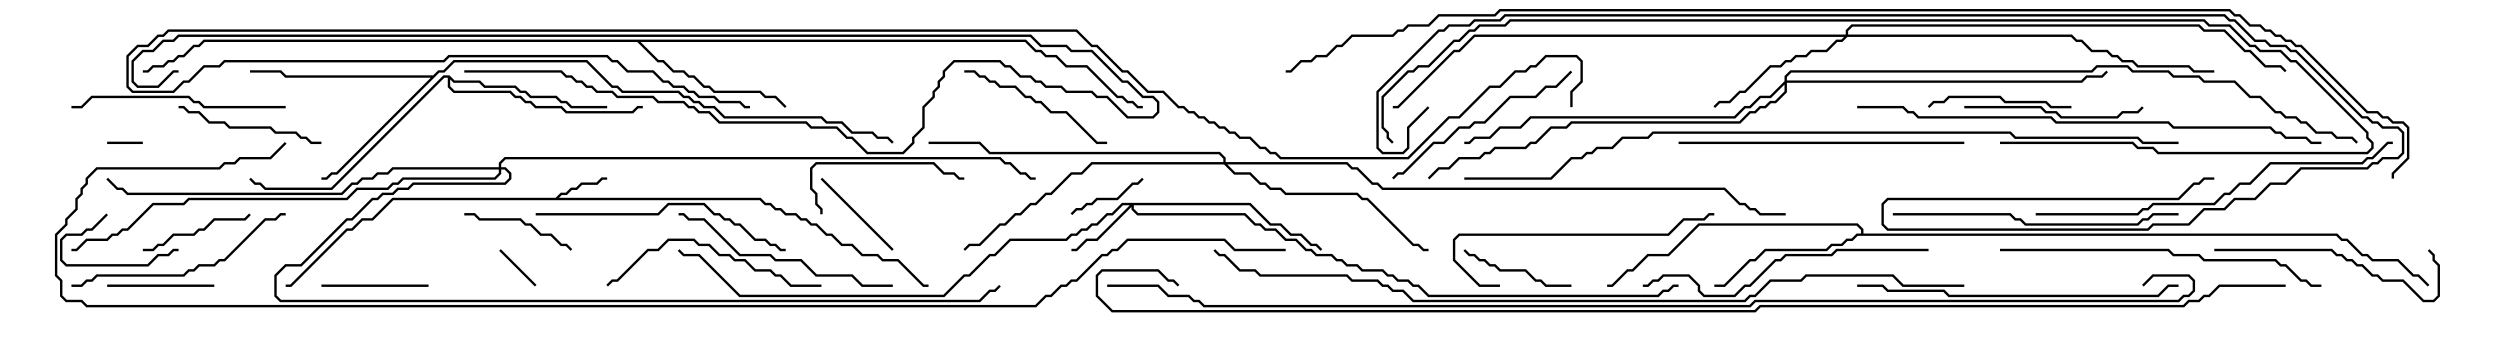 <svg version="1.1" width="105" height="15" xmlns="http://www.w3.org/2000/svg"><path d="M23.336,8.307L23.551,8.093L23.765,8.093L23.979,7.879L24.194,7.879L24.408,7.664L25.051,7.664L25.265,7.45L25.5,7.45L25.5,7.55L25.306,7.55L25.092,7.764L24.449,7.764L24.235,7.979L24.021,7.979L23.806,8.193L23.592,8.193L23.478,8.307L31.949,8.307L32.164,8.521L32.378,8.521L32.592,8.736L32.806,8.736L33.021,8.95L33.449,8.95L33.664,9.164L33.878,9.164L34.092,9.379L34.306,9.379L34.735,9.807L34.949,9.807L35.378,10.236L35.806,10.236L36.235,10.664L36.878,10.664L37.092,10.879L37.735,10.879L38.806,11.95L39,11.95L39,12.05L38.765,12.05L37.694,10.979L37.051,10.979L36.836,10.764L36.194,10.764L35.765,10.336L35.336,10.336L34.908,9.907L34.694,9.907L34.265,9.479L34.051,9.479L33.836,9.264L33.622,9.264L33.408,9.05L32.979,9.05L32.765,8.836L32.551,8.836L32.336,8.621L32.122,8.621L31.908,8.407L16.521,8.407L15.664,9.264L15.235,9.264L14.806,9.693L14.592,9.693L12.235,12.05L12,12.05L12,11.95L12.194,11.95L14.551,9.593L14.765,9.593L15.194,9.164L15.622,9.164L16.479,8.307z" stroke="none"/><path d="M18.194,3.164L18.408,2.95L18.622,2.95L19.051,2.521L24.664,2.521L25.735,3.593L25.949,3.593L26.164,3.807L28.521,3.807L28.735,4.021L28.949,4.021L29.164,4.236L29.378,4.236L29.592,4.45L30.021,4.45L30.449,4.879L34.521,4.879L34.735,5.093L35.378,5.093L35.806,5.521L36.664,5.521L36.878,5.736L37.306,5.736L37.535,5.965L37.465,6.035L37.265,5.836L36.836,5.836L36.622,5.621L35.765,5.621L35.336,5.193L34.694,5.193L34.479,4.979L30.408,4.979L29.979,4.55L29.551,4.55L29.336,4.336L29.122,4.336L28.908,4.121L28.694,4.121L28.479,3.907L26.122,3.907L25.908,3.693L25.694,3.693L24.622,2.621L19.092,2.621L18.664,3.05L18.449,3.05L14.164,7.336L13.949,7.336L13.735,7.55L13.5,7.55L13.5,7.45L13.694,7.45L13.908,7.236L14.122,7.236L18.094,3.264L11.979,3.264L11.765,3.05L10.5,3.05L10.5,2.95L11.806,2.95L12.021,3.164z" stroke="none"/><path d="M78.164,9.807L78.164,9.664L77.979,9.479L71.378,9.479L70.092,10.764L69.235,10.764L68.592,11.407L68.378,11.407L67.735,12.05L67.5,12.05L67.5,11.95L67.694,11.95L68.336,11.307L68.551,11.307L69.194,10.664L70.051,10.664L71.336,9.379L78.021,9.379L78.264,9.622L78.264,9.807L98.164,9.807L98.378,10.021L98.592,10.021L99.235,10.664L99.449,10.664L99.664,10.879L100.735,10.879L101.378,11.521L101.592,11.521L102.035,11.965L101.965,12.035L101.551,11.621L101.336,11.621L100.694,10.979L99.622,10.979L99.408,10.764L99.194,10.764L98.551,10.121L98.336,10.121L98.122,9.907L78.021,9.907L77.806,10.121L77.592,10.121L77.378,10.336L76.949,10.336L76.735,10.55L74.164,10.55L73.735,10.979L73.521,10.979L72.449,12.05L72,12.05L72,11.95L72.408,11.95L73.479,10.879L73.694,10.879L74.122,10.45L76.694,10.45L76.908,10.236L77.336,10.236L77.551,10.021L77.765,10.021L77.979,9.807z" stroke="none"/><path d="M18.878,3.164L19.092,3.379L20.164,3.379L20.378,3.593L21.664,3.593L21.878,3.807L22.092,3.807L22.306,4.021L23.378,4.021L23.592,4.236L23.806,4.236L24.021,4.45L25.5,4.45L25.5,4.55L23.979,4.55L23.765,4.336L23.551,4.336L23.336,4.121L22.265,4.121L22.051,3.907L21.836,3.907L21.622,3.693L20.336,3.693L20.122,3.479L19.051,3.479L18.907,3.335L18.907,3.622L19.092,3.807L21.449,3.807L21.664,4.021L21.878,4.021L22.092,4.236L22.306,4.236L22.521,4.45L23.592,4.45L23.806,4.664L26.551,4.664L26.765,4.45L27,4.45L27,4.55L26.806,4.55L26.592,4.764L23.765,4.764L23.551,4.55L22.479,4.55L22.265,4.336L22.051,4.336L21.836,4.121L21.622,4.121L21.408,3.907L19.051,3.907L18.807,3.664L18.807,3.264L18.664,3.264L13.949,7.979L11.122,7.979L10.908,7.764L10.694,7.764L10.465,7.535L10.535,7.465L10.735,7.664L10.949,7.664L11.164,7.879L13.908,7.879L18.622,3.164z" stroke="none"/><path d="M43.092,1.664L43.521,2.093L43.735,2.093L43.949,2.307L44.378,2.307L44.806,2.736L45.664,2.736L46.949,4.021L47.164,4.021L47.378,4.236L47.592,4.236L47.806,4.45L48,4.45L48,4.55L47.765,4.55L47.551,4.336L47.336,4.336L47.122,4.121L46.908,4.121L45.622,2.836L44.765,2.836L44.336,2.407L43.908,2.407L43.694,2.193L43.479,2.193L43.051,1.764L26.906,1.764L27.664,2.521L27.878,2.521L28.306,2.95L28.735,2.95L28.949,3.164L29.164,3.164L29.592,3.593L29.806,3.593L30.021,3.807L31.949,3.807L32.164,4.021L32.592,4.021L33.035,4.465L32.965,4.535L32.551,4.121L32.122,4.121L31.908,3.907L29.979,3.907L29.765,3.693L29.551,3.693L29.122,3.264L28.908,3.264L28.694,3.05L28.265,3.05L27.836,2.621L27.622,2.621L26.765,1.764L8.592,1.764L8.378,1.979L8.164,1.979L7.735,2.407L7.521,2.407L7.306,2.621L7.092,2.621L6.878,2.836L6.449,2.836L6.235,3.05L6,3.05L6,2.95L6.194,2.95L6.408,2.736L6.836,2.736L7.051,2.521L7.265,2.521L7.479,2.307L7.694,2.307L8.122,1.879L8.336,1.879L8.551,1.664z" stroke="none"/><path d="M52.521,8.521L53.378,9.379L53.806,9.379L54.235,9.807L54.664,9.807L55.092,10.236L55.306,10.236L55.535,10.465L55.465,10.535L55.265,10.336L55.051,10.336L54.622,9.907L54.194,9.907L53.765,9.479L53.336,9.479L52.479,8.621L47.621,8.621L47.621,8.765L47.806,8.95L52.306,8.95L52.735,9.379L52.949,9.379L53.164,9.593L53.592,9.593L54.021,10.021L54.449,10.021L54.878,10.45L55.092,10.45L55.306,10.664L55.949,10.664L56.164,10.879L56.378,10.879L56.592,11.093L57.021,11.093L57.235,11.307L58.092,11.307L58.306,11.521L58.521,11.521L58.735,11.736L59.164,11.736L59.378,11.95L59.592,11.95L60.021,12.379L69.622,12.379L69.836,12.164L70.051,12.164L70.265,11.95L70.5,11.95L70.5,12.05L70.306,12.05L70.092,12.264L69.878,12.264L69.664,12.479L59.979,12.479L59.551,12.05L59.336,12.05L59.122,11.836L58.694,11.836L58.479,11.621L58.265,11.621L58.051,11.407L57.194,11.407L56.979,11.193L56.551,11.193L56.336,10.979L56.122,10.979L55.908,10.764L55.265,10.764L55.051,10.55L54.836,10.55L54.408,10.121L53.979,10.121L53.551,9.693L53.122,9.693L52.908,9.479L52.694,9.479L52.265,9.05L47.765,9.05L47.521,8.806L47.521,8.692L46.092,10.121L45.664,10.121L45.235,10.55L45,10.55L45,10.45L45.194,10.45L45.622,10.021L46.051,10.021L47.451,8.621L47.164,8.621L46.735,9.05L46.521,9.05L46.092,9.479L45.878,9.479L45.664,9.693L45.449,9.693L45.235,9.907L45.021,9.907L44.806,10.121L42.449,10.121L41.806,10.764L41.592,10.764L40.735,11.621L40.521,11.621L39.664,12.479L31.051,12.479L29.336,10.764L28.694,10.764L28.465,10.535L28.535,10.465L28.735,10.664L29.378,10.664L31.092,12.379L39.622,12.379L40.479,11.521L40.694,11.521L41.551,10.664L41.765,10.664L42.408,10.021L44.765,10.021L44.979,9.807L45.194,9.807L45.408,9.593L45.622,9.593L45.836,9.379L46.051,9.379L46.479,8.95L46.694,8.95L47.122,8.521z" stroke="none"/><path d="M77.521,1.45L77.521,1.265L77.765,1.021L92.378,1.021L92.592,1.236L93.449,1.236L94.306,2.093L94.521,2.093L95.164,2.736L95.806,2.736L96.035,2.965L95.965,3.035L95.765,2.836L95.122,2.836L94.479,2.193L94.265,2.193L93.408,1.336L92.551,1.336L92.336,1.121L77.806,1.121L77.621,1.306L77.621,1.45L87.021,1.45L87.235,1.664L87.449,1.664L87.878,2.093L88.521,2.093L88.735,2.307L88.949,2.307L89.164,2.521L89.592,2.521L89.806,2.736L91.949,2.736L92.164,2.95L93,2.95L93,3.05L92.122,3.05L91.908,2.836L89.765,2.836L89.551,2.621L89.122,2.621L88.908,2.407L88.694,2.407L88.479,2.193L87.836,2.193L87.408,1.764L87.194,1.764L86.979,1.55L77.592,1.55L77.378,1.764L77.164,1.764L76.735,2.193L76.092,2.193L75.878,2.407L75.449,2.407L75.235,2.621L75.021,2.621L74.806,2.836L74.378,2.836L73.306,3.907L73.092,3.907L72.664,4.336L72.235,4.336L72.035,4.535L71.965,4.465L72.194,4.236L72.622,4.236L73.051,3.807L73.265,3.807L74.336,2.736L74.765,2.736L74.979,2.521L75.194,2.521L75.408,2.307L75.836,2.307L76.051,2.093L76.694,2.093L77.122,1.664L77.336,1.664L77.451,1.55L61.949,1.55L61.306,2.193L61.092,2.193L58.735,4.55L58.5,4.55L58.5,4.45L58.694,4.45L61.051,2.093L61.265,2.093L61.908,1.45z" stroke="none"/><path d="M51.379,6.807L51.379,6.664L51.194,6.479L41.551,6.479L41.122,6.05L39,6.05L39,5.95L41.164,5.95L41.592,6.379L51.235,6.379L51.479,6.622L51.479,6.807L56.592,6.807L56.806,7.021L57.021,7.021L57.664,7.664L57.878,7.664L58.092,7.879L72.449,7.879L73.092,8.521L73.306,8.521L73.521,8.736L73.735,8.736L73.949,8.95L75,8.95L75,9.05L73.908,9.05L73.694,8.836L73.479,8.836L73.265,8.621L73.051,8.621L72.408,7.979L58.051,7.979L57.836,7.764L57.622,7.764L56.979,7.121L56.765,7.121L56.551,6.907L51.549,6.907L51.878,7.236L52.521,7.236L52.949,7.664L53.164,7.664L53.378,7.879L53.806,7.879L54.021,8.093L57.021,8.093L57.235,8.307L57.449,8.307L59.378,10.236L59.592,10.236L59.806,10.45L60,10.45L60,10.55L59.765,10.55L59.551,10.336L59.336,10.336L57.408,8.407L57.194,8.407L56.979,8.193L53.979,8.193L53.765,7.979L53.336,7.979L53.122,7.764L52.908,7.764L52.479,7.336L51.836,7.336L51.408,6.907L45.878,6.907L45.449,7.336L45.021,7.336L44.164,8.193L43.949,8.193L43.521,8.621L43.306,8.621L42.878,9.05L42.664,9.05L42.235,9.479L42.021,9.479L41.164,10.336L40.735,10.336L40.535,10.535L40.465,10.465L40.694,10.236L41.122,10.236L41.979,9.379L42.194,9.379L42.622,8.95L42.836,8.95L43.265,8.521L43.479,8.521L43.908,8.093L44.122,8.093L44.979,7.236L45.408,7.236L45.836,6.807z" stroke="none"/><path d="M74.95,3.408L74.95,3.194L75.194,2.95L87.836,2.95L88.051,2.736L89.378,2.736L89.592,2.95L91.092,2.95L91.306,3.164L92.378,3.164L92.592,3.379L93.878,3.379L94.521,4.021L94.949,4.021L95.592,4.664L95.806,4.664L96.021,4.879L96.449,4.879L96.664,5.093L96.878,5.093L97.306,5.521L97.949,5.521L98.164,5.736L98.806,5.736L99.035,5.965L98.965,6.035L98.765,5.836L98.122,5.836L97.908,5.621L97.265,5.621L96.836,5.193L96.622,5.193L96.408,4.979L95.979,4.979L95.765,4.764L95.551,4.764L94.908,4.121L94.479,4.121L93.836,3.479L92.551,3.479L92.336,3.264L91.265,3.264L91.051,3.05L89.551,3.05L89.336,2.836L88.092,2.836L87.878,3.05L75.235,3.05L75.05,3.235L75.05,3.379L87.408,3.379L87.622,3.164L88.265,3.164L88.465,2.965L88.535,3.035L88.306,3.264L87.664,3.264L87.449,3.479L75.05,3.479L75.05,3.878L74.592,4.336L74.378,4.336L74.164,4.55L73.949,4.55L73.735,4.764L73.521,4.764L73.092,5.193L66.021,5.193L65.806,5.407L65.164,5.407L64.521,6.05L64.306,6.05L64.092,6.264L62.806,6.264L62.592,6.479L62.378,6.479L62.164,6.693L61.306,6.693L60.878,7.121L60.449,7.121L60.035,7.535L59.965,7.465L60.408,7.021L60.836,7.021L61.265,6.593L62.122,6.593L62.336,6.379L62.551,6.379L62.765,6.164L64.051,6.164L64.265,5.95L64.479,5.95L65.122,5.307L65.765,5.307L65.979,5.093L73.051,5.093L73.479,4.664L73.694,4.664L73.908,4.45L74.122,4.45L74.336,4.236L74.551,4.236L74.95,3.836L74.95,3.549L74.378,4.121L73.949,4.121L73.521,4.55L73.306,4.55L72.878,4.979L64.306,4.979L63.878,5.407L63.021,5.407L62.592,5.836L61.949,5.836L61.735,6.05L61.5,6.05L61.5,5.95L61.694,5.95L61.908,5.736L62.551,5.736L62.979,5.307L63.836,5.307L64.265,4.879L72.836,4.879L73.265,4.45L73.479,4.45L73.908,4.021L74.336,4.021z" stroke="none"/><path d="M20.95,7.021L20.95,6.836L21.194,6.593L42.021,6.593L42.235,6.807L42.449,6.807L42.878,7.236L43.092,7.236L43.306,7.45L43.5,7.45L43.5,7.55L43.265,7.55L43.051,7.336L42.836,7.336L42.408,6.907L42.194,6.907L41.979,6.693L21.235,6.693L21.05,6.878L21.05,7.021L21.235,7.021L21.479,7.265L21.479,7.521L21.235,7.764L17.378,7.764L17.164,7.979L16.735,7.979L16.521,8.193L16.092,8.193L15.878,8.407L15.664,8.407L14.806,9.264L14.592,9.264L12.664,11.193L12.021,11.193L11.621,11.592L11.621,12.408L11.806,12.593L41.122,12.593L41.551,12.164L41.765,12.164L41.965,11.965L42.035,12.035L41.806,12.264L41.592,12.264L41.164,12.693L11.765,12.693L11.521,12.449L11.521,11.551L11.979,11.093L12.622,11.093L14.551,9.164L14.765,9.164L15.622,8.307L15.836,8.307L16.051,8.093L16.479,8.093L16.694,7.879L17.122,7.879L17.336,7.664L21.194,7.664L21.379,7.479L21.379,7.306L21.194,7.121L21.05,7.121L21.05,7.306L20.806,7.55L16.949,7.55L16.735,7.764L16.521,7.764L16.306,7.979L15.021,7.979L14.592,8.407L7.949,8.407L7.735,8.621L6.449,8.621L5.378,9.693L5.164,9.693L4.949,9.907L4.735,9.907L4.521,10.121L3.664,10.121L3.235,10.55L3,10.55L3,10.45L3.194,10.45L3.622,10.021L4.479,10.021L4.694,9.807L4.908,9.807L5.122,9.593L5.336,9.593L6.408,8.521L7.694,8.521L7.908,8.307L14.551,8.307L14.979,7.879L16.265,7.879L16.479,7.664L16.694,7.664L16.908,7.45L20.765,7.45L20.95,7.265L20.95,7.121L16.521,7.121L16.306,7.336L15.878,7.336L15.664,7.55L15.235,7.55L15.021,7.764L14.806,7.764L14.378,8.193L5.336,8.193L5.122,7.979L4.908,7.979L4.465,7.535L4.535,7.465L4.949,7.879L5.164,7.879L5.378,8.093L14.336,8.093L14.765,7.664L14.979,7.664L15.194,7.45L15.622,7.45L15.836,7.236L16.265,7.236L16.479,7.021z" stroke="none"/><path d="M4.5,6.05L4.5,5.95L6,5.95L6,6.05z" stroke="none"/><path d="M22.535,11.965L22.465,12.035L20.965,10.535L21.035,10.465z" stroke="none"/><path d="M4.465,8.965L4.535,9.035L3.878,9.693L3.664,9.693L3.449,9.907L2.806,9.907L2.621,10.092L2.621,10.908L2.806,11.093L6.194,11.093L6.622,10.664L7.051,10.664L7.265,10.45L7.5,10.45L7.5,10.55L7.306,10.55L7.092,10.764L6.664,10.764L6.235,11.193L2.765,11.193L2.521,10.949L2.521,10.051L2.765,9.807L3.408,9.807L3.622,9.593L3.836,9.593z" stroke="none"/><path d="M45.035,9.035L44.965,8.965L45.194,8.736L45.408,8.736L45.622,8.521L45.836,8.521L46.051,8.307L46.908,8.307L47.551,7.664L47.765,7.664L47.965,7.465L48.035,7.535L47.806,7.764L47.592,7.764L46.949,8.407L46.092,8.407L45.878,8.621L45.664,8.621L45.449,8.836L45.235,8.836z" stroke="none"/><path d="M37.535,10.465L37.465,10.535L34.465,7.535L34.535,7.465z" stroke="none"/><path d="M9,11.95L9,12.05L4.5,12.05L4.5,11.95z" stroke="none"/><path d="M18,11.95L18,12.05L13.5,12.05L13.5,11.95z" stroke="none"/><path d="M61.465,10.535L61.535,10.465L61.735,10.664L61.949,10.664L62.164,10.879L62.378,10.879L62.592,11.093L62.806,11.093L63.021,11.307L64.092,11.307L64.521,11.736L64.735,11.736L64.949,11.95L66,11.95L66,12.05L64.908,12.05L64.694,11.836L64.479,11.836L64.051,11.407L62.979,11.407L62.765,11.193L62.551,11.193L62.336,10.979L62.122,10.979L61.908,10.764L61.694,10.764z" stroke="none"/><path d="M24.035,10.465L23.965,10.535L23.765,10.336L23.551,10.336L23.122,9.907L22.694,9.907L22.265,9.479L22.051,9.479L21.836,9.264L20.122,9.264L19.908,9.05L19.5,9.05L19.5,8.95L19.949,8.95L20.164,9.164L21.878,9.164L22.092,9.379L22.306,9.379L22.735,9.807L23.164,9.807L23.592,10.236L23.806,10.236z" stroke="none"/><path d="M6,10.55L6,10.45L6.408,10.45L6.622,10.236L6.836,10.236L7.265,9.807L8.122,9.807L8.336,9.593L8.551,9.593L8.979,9.164L10.265,9.164L10.465,8.965L10.535,9.035L10.306,9.264L9.021,9.264L8.592,9.693L8.378,9.693L8.164,9.907L7.306,9.907L6.878,10.336L6.664,10.336L6.449,10.55z" stroke="none"/><path d="M81.035,4.535L80.965,4.465L81.194,4.236L81.622,4.236L81.836,4.021L84.021,4.021L84.235,4.236L85.949,4.236L86.164,4.45L87,4.45L87,4.55L86.122,4.55L85.908,4.336L84.194,4.336L83.979,4.121L81.878,4.121L81.664,4.336L81.235,4.336z" stroke="none"/><path d="M7.5,4.55L7.5,4.45L7.735,4.45L7.949,4.664L8.378,4.664L8.806,5.093L9.449,5.093L9.664,5.307L11.378,5.307L11.592,5.521L12.449,5.521L12.664,5.736L12.878,5.736L13.092,5.95L13.5,5.95L13.5,6.05L13.051,6.05L12.836,5.836L12.622,5.836L12.408,5.621L11.551,5.621L11.336,5.407L9.622,5.407L9.408,5.193L8.765,5.193L8.336,4.764L7.908,4.764L7.694,4.55z" stroke="none"/><path d="M34.55,9L34.45,9L34.45,8.806L34.236,8.592L34.236,8.164L34.021,7.949L34.021,7.051L34.265,6.807L39.235,6.807L39.664,7.236L40.092,7.236L40.306,7.45L40.5,7.45L40.5,7.55L40.265,7.55L40.051,7.336L39.622,7.336L39.194,6.907L34.306,6.907L34.121,7.092L34.121,7.908L34.336,8.122L34.336,8.551L34.55,8.765z" stroke="none"/><path d="M46.5,5.95L46.5,6.05L46.051,6.05L44.765,4.764L44.122,4.764L43.694,4.336L43.479,4.336L43.265,4.121L43.051,4.121L42.622,3.693L41.979,3.693L41.765,3.479L41.551,3.479L41.336,3.264L41.122,3.264L40.908,3.05L40.5,3.05L40.5,2.95L40.949,2.95L41.164,3.164L41.378,3.164L41.592,3.379L41.806,3.379L42.021,3.593L42.664,3.593L43.092,4.021L43.306,4.021L43.521,4.236L43.735,4.236L44.164,4.664L44.806,4.664L46.092,5.95z" stroke="none"/><path d="M82.5,4.55L82.5,4.45L85.735,4.45L85.949,4.664L86.378,4.664L86.592,4.879L88.908,4.879L89.122,4.664L89.765,4.664L89.965,4.465L90.035,4.535L89.806,4.764L89.164,4.764L88.949,4.979L86.551,4.979L86.336,4.764L85.908,4.764L85.694,4.55z" stroke="none"/><path d="M65.965,2.965L66.035,3.035L65.378,3.693L64.949,3.693L64.521,4.121L63.449,4.121L62.378,5.193L61.949,5.193L61.735,5.407L61.306,5.407L60.664,6.05L60.235,6.05L58.949,7.336L58.735,7.336L58.535,7.535L58.465,7.465L58.694,7.236L58.908,7.236L60.194,5.95L60.622,5.95L61.265,5.307L61.694,5.307L61.908,5.093L62.336,5.093L63.408,4.021L64.479,4.021L64.908,3.593L65.336,3.593z" stroke="none"/><path d="M12,4.45L12,4.55L8.551,4.55L8.336,4.336L8.122,4.336L7.908,4.121L3.878,4.121L3.449,4.55L3,4.55L3,4.45L3.408,4.45L3.836,4.021L7.949,4.021L8.164,4.236L8.378,4.236L8.592,4.45z" stroke="none"/><path d="M34.5,11.95L34.5,12.05L33.194,12.05L32.765,11.621L32.551,11.621L32.336,11.407L31.694,11.407L31.265,10.979L30.836,10.979L30.622,10.764L30.194,10.764L29.765,10.336L29.336,10.336L29.122,10.121L28.092,10.121L27.664,10.55L27.235,10.55L25.949,11.836L25.735,11.836L25.535,12.035L25.465,11.965L25.694,11.736L25.908,11.736L27.194,10.45L27.622,10.45L28.051,10.021L29.164,10.021L29.378,10.236L29.806,10.236L30.235,10.664L30.664,10.664L30.878,10.879L31.306,10.879L31.735,11.307L32.378,11.307L32.592,11.521L32.806,11.521L33.235,11.95z" stroke="none"/><path d="M93,10.55L93,10.45L97.949,10.45L98.164,10.664L98.378,10.664L98.592,10.879L98.806,10.879L99.021,11.093L99.235,11.093L99.664,11.521L99.878,11.521L100.092,11.736L100.949,11.736L101.806,12.593L102.194,12.593L102.379,12.408L102.379,11.164L102.164,10.949L102.164,10.735L101.965,10.535L102.035,10.465L102.264,10.694L102.264,10.908L102.479,11.122L102.479,12.449L102.235,12.693L101.765,12.693L100.908,11.836L100.051,11.836L99.836,11.621L99.622,11.621L99.194,11.193L98.979,11.193L98.765,10.979L98.551,10.979L98.336,10.764L98.122,10.764L97.908,10.55z" stroke="none"/><path d="M3,12.05L3,11.95L3.408,11.95L3.622,11.736L3.836,11.736L4.051,11.521L7.694,11.521L7.908,11.307L8.122,11.307L8.336,11.093L8.979,11.093L9.194,10.879L9.408,10.879L11.122,9.164L11.551,9.164L11.765,8.95L12,8.95L12,9.05L11.806,9.05L11.592,9.264L11.164,9.264L9.449,10.979L9.235,10.979L9.021,11.193L8.378,11.193L8.164,11.407L7.949,11.407L7.735,11.621L4.092,11.621L3.878,11.836L3.664,11.836L3.449,12.05z" stroke="none"/><path d="M63,11.95L63,12.05L62.122,12.05L61.021,10.949L61.021,10.051L61.265,9.807L70.051,9.807L70.694,9.164L71.551,9.164L71.765,8.95L72,8.95L72,9.05L71.806,9.05L71.592,9.264L70.735,9.264L70.092,9.907L61.306,9.907L61.121,10.092L61.121,10.908L62.164,11.95z" stroke="none"/><path d="M37.5,11.95L37.5,12.05L36.194,12.05L35.765,11.621L34.265,11.621L33.622,10.979L32.551,10.979L32.336,10.764L31.051,10.764L29.551,9.264L28.908,9.264L28.694,9.05L28.5,9.05L28.5,8.95L28.735,8.95L28.949,9.164L29.592,9.164L31.092,10.664L32.378,10.664L32.592,10.879L33.664,10.879L34.306,11.521L35.806,11.521L36.235,11.95z" stroke="none"/><path d="M22.5,9.05L22.5,8.95L27.622,8.95L28.051,8.521L29.592,8.521L30.021,8.95L30.235,8.95L30.449,9.164L30.664,9.164L30.878,9.379L31.092,9.379L31.735,10.021L32.164,10.021L32.378,10.236L32.592,10.236L32.806,10.45L33,10.45L33,10.55L32.765,10.55L32.551,10.336L32.336,10.336L32.122,10.121L31.694,10.121L31.051,9.479L30.836,9.479L30.622,9.264L30.408,9.264L30.194,9.05L29.979,9.05L29.551,8.621L28.092,8.621L27.664,9.05z" stroke="none"/><path d="M79.5,9.05L79.5,8.95L84.449,8.95L84.664,9.164L84.878,9.164L85.092,9.379L89.765,9.379L89.979,9.164L90.194,9.164L90.408,8.95L91.5,8.95L91.5,9.05L90.449,9.05L90.235,9.264L90.021,9.264L89.806,9.479L85.051,9.479L84.836,9.264L84.622,9.264L84.408,9.05z" stroke="none"/><path d="M19.5,3.05L19.5,2.95L23.592,2.95L23.806,3.164L24.021,3.164L24.235,3.379L24.449,3.379L24.664,3.593L24.878,3.593L25.092,3.807L25.735,3.807L25.949,4.021L27.449,4.021L27.664,4.236L28.735,4.236L28.949,4.45L29.164,4.45L29.378,4.664L29.806,4.664L30.235,5.093L33.878,5.093L34.092,5.307L35.164,5.307L35.592,5.736L35.806,5.736L36.449,6.379L37.908,6.379L38.307,5.979L38.307,5.765L38.736,5.336L38.736,4.479L39.164,4.051L39.164,3.836L39.379,3.622L39.379,3.408L39.593,3.194L39.593,2.979L40.051,2.521L42.021,2.521L42.235,2.736L42.449,2.736L42.878,3.164L43.306,3.164L43.521,3.379L43.735,3.379L43.949,3.593L44.592,3.593L44.806,3.807L45.878,3.807L46.092,4.021L46.521,4.021L47.378,4.879L48.408,4.879L48.593,4.694L48.593,4.306L48.408,4.121L47.979,4.121L47.336,3.479L47.122,3.479L45.836,2.193L44.979,2.193L44.765,1.979L43.694,1.979L43.265,1.55L7.521,1.55L7.306,1.764L6.878,1.764L6.449,2.193L6.021,2.193L5.621,2.592L5.621,3.408L5.806,3.593L6.622,3.593L7.265,2.95L7.5,2.95L7.5,3.05L7.306,3.05L6.664,3.693L5.765,3.693L5.521,3.449L5.521,2.551L5.979,2.093L6.408,2.093L6.836,1.664L7.265,1.664L7.479,1.45L43.306,1.45L43.735,1.879L44.806,1.879L45.021,2.093L45.878,2.093L47.164,3.379L47.378,3.379L48.021,4.021L48.449,4.021L48.693,4.265L48.693,4.735L48.449,4.979L47.336,4.979L46.479,4.121L46.051,4.121L45.836,3.907L44.765,3.907L44.551,3.693L43.908,3.693L43.694,3.479L43.479,3.479L43.265,3.264L42.836,3.264L42.408,2.836L42.194,2.836L41.979,2.621L40.092,2.621L39.693,3.021L39.693,3.235L39.479,3.449L39.479,3.664L39.264,3.878L39.264,4.092L38.836,4.521L38.836,5.378L38.407,5.806L38.407,6.021L37.949,6.479L36.408,6.479L35.765,5.836L35.551,5.836L35.122,5.407L34.051,5.407L33.836,5.193L30.194,5.193L29.765,4.764L29.336,4.764L29.122,4.55L28.908,4.55L28.694,4.336L27.622,4.336L27.408,4.121L25.908,4.121L25.694,3.907L25.051,3.907L24.836,3.693L24.622,3.693L24.408,3.479L24.194,3.479L23.979,3.264L23.765,3.264L23.551,3.05z" stroke="none"/><path d="M82.5,5.95L82.5,6.05L70.5,6.05L70.5,5.95z" stroke="none"/><path d="M81,10.45L81,10.55L77.164,10.55L76.949,10.764L75.021,10.764L74.806,10.979L74.592,10.979L73.521,12.05L73.306,12.05L72.878,12.479L71.551,12.479L71.307,12.235L71.307,12.021L70.908,11.621L69.878,11.621L69.664,11.836L69.449,11.836L69.235,12.05L69,12.05L69,11.95L69.194,11.95L69.408,11.736L69.622,11.736L69.836,11.521L70.949,11.521L71.407,11.979L71.407,12.194L71.592,12.379L72.836,12.379L73.265,11.95L73.479,11.95L74.551,10.879L74.765,10.879L74.979,10.664L76.908,10.664L77.122,10.45z" stroke="none"/><path d="M91.5,11.95L91.5,12.05L91.092,12.05L90.664,12.479L81.836,12.479L81.622,12.264L79.265,12.264L79.051,12.05L78,12.05L78,11.95L79.092,11.95L79.306,12.164L81.664,12.164L81.878,12.379L90.622,12.379L91.051,11.95z" stroke="none"/><path d="M84,10.55L84,10.45L91.092,10.45L91.306,10.664L92.378,10.664L92.592,10.879L95.592,10.879L95.806,11.093L96.021,11.093L96.664,11.736L96.878,11.736L97.092,11.95L97.5,11.95L97.5,12.05L97.051,12.05L96.836,11.836L96.622,11.836L95.979,11.193L95.765,11.193L95.551,10.979L92.551,10.979L92.336,10.764L91.265,10.764L91.051,10.55z" stroke="none"/><path d="M85.5,9.05L85.5,8.95L89.765,8.95L89.979,8.736L90.194,8.736L90.408,8.521L92.979,8.521L93.408,8.093L93.622,8.093L94.051,7.664L94.479,7.664L95.336,6.807L99.194,6.807L99.408,6.593L99.622,6.593L100.265,5.95L100.5,5.95L100.5,6.05L100.306,6.05L99.664,6.693L99.449,6.693L99.235,6.907L95.378,6.907L94.521,7.764L94.092,7.764L93.664,8.193L93.449,8.193L93.021,8.621L90.449,8.621L90.235,8.836L90.021,8.836L89.806,9.05z" stroke="none"/><path d="M78,4.55L78,4.45L79.949,4.45L80.164,4.664L80.378,4.664L80.592,4.879L86.164,4.879L86.378,5.093L91.092,5.093L91.306,5.307L95.378,5.307L95.592,5.521L95.806,5.521L96.021,5.736L96.878,5.736L97.092,5.95L97.5,5.95L97.5,6.05L97.051,6.05L96.836,5.836L95.979,5.836L95.765,5.621L95.551,5.621L95.336,5.407L91.265,5.407L91.051,5.193L86.336,5.193L86.122,4.979L80.551,4.979L80.336,4.764L80.122,4.764L79.908,4.55z" stroke="none"/><path d="M84,6.05L84,5.95L89.592,5.95L89.806,6.164L90.449,6.164L90.664,6.379L99.408,6.379L99.593,6.194L99.593,6.021L99.379,5.806L99.379,5.592L96.408,2.621L96.194,2.621L95.765,2.193L94.908,2.193L94.694,1.979L94.479,1.979L93.622,1.121L92.765,1.121L92.551,0.907L63.449,0.907L63.235,1.121L62.164,1.121L61.949,1.336L61.735,1.336L61.306,1.764L61.092,1.764L60.021,2.836L59.592,2.836L59.378,3.05L59.164,3.05L58.121,4.092L58.121,5.336L58.336,5.551L58.336,5.765L58.535,5.965L58.465,6.035L58.236,5.806L58.236,5.592L58.021,5.378L58.021,4.051L59.122,2.95L59.336,2.95L59.551,2.736L59.979,2.736L61.051,1.664L61.265,1.664L61.694,1.236L61.908,1.236L62.122,1.021L63.194,1.021L63.408,0.807L92.592,0.807L92.806,1.021L93.664,1.021L94.521,1.879L94.735,1.879L94.949,2.093L95.806,2.093L96.235,2.521L96.449,2.521L99.479,5.551L99.479,5.765L99.693,5.979L99.693,6.235L99.449,6.479L90.622,6.479L90.408,6.264L89.765,6.264L89.551,6.05z" stroke="none"/><path d="M91.5,5.95L91.5,6.05L89.979,6.05L89.765,5.836L84.622,5.836L84.408,5.621L69.449,5.621L69.235,5.836L68.164,5.836L67.735,6.264L67.092,6.264L66.878,6.479L66.664,6.479L66.449,6.693L66.021,6.693L65.164,7.55L61.5,7.55L61.5,7.45L65.122,7.45L65.979,6.593L66.408,6.593L66.622,6.379L66.836,6.379L67.051,6.164L67.694,6.164L68.122,5.736L69.194,5.736L69.408,5.521L84.449,5.521L84.664,5.736L89.806,5.736L90.021,5.95z" stroke="none"/><path d="M82.5,11.95L82.5,12.05L79.908,12.05L79.479,11.621L75.878,11.621L75.664,11.836L74.378,11.836L73.735,12.479L73.521,12.479L73.306,12.693L59.336,12.693L58.908,12.264L58.479,12.264L58.265,12.05L58.051,12.05L57.836,11.836L56.765,11.836L56.551,11.621L52.908,11.621L52.694,11.407L52.051,11.407L51.408,10.764L51.194,10.764L50.965,10.535L51.035,10.465L51.235,10.664L51.449,10.664L52.092,11.307L52.735,11.307L52.949,11.521L56.592,11.521L56.806,11.736L57.878,11.736L58.092,11.95L58.306,11.95L58.521,12.164L58.949,12.164L59.378,12.593L73.265,12.593L73.479,12.379L73.694,12.379L74.336,11.736L75.622,11.736L75.836,11.521L79.521,11.521L79.949,11.95z" stroke="none"/><path d="M59.965,4.465L60.035,4.535L59.193,5.378L59.193,6.235L58.949,6.479L58.051,6.479L57.807,6.235L57.807,3.836L60.408,1.236L60.622,1.236L60.836,1.021L61.694,1.021L61.908,0.807L62.979,0.807L63.194,0.593L93.449,0.593L93.664,0.807L93.878,0.807L94.735,1.664L95.164,1.664L95.378,1.879L96.021,1.879L96.235,2.093L96.449,2.093L99.235,4.879L99.449,4.879L99.664,5.093L99.878,5.093L100.092,5.307L100.735,5.307L100.979,5.551L100.979,6.449L100.735,6.693L100.092,6.693L99.878,6.907L99.664,6.907L99.449,7.121L96.664,7.121L96.021,7.764L95.378,7.764L94.735,8.407L93.878,8.407L93.449,8.836L92.592,8.836L91.949,9.479L90.449,9.479L90.235,9.693L79.265,9.693L79.021,9.449L79.021,8.551L79.265,8.307L91.479,8.307L92.122,7.664L92.336,7.664L92.551,7.45L93,7.45L93,7.55L92.592,7.55L92.378,7.764L92.164,7.764L91.521,8.407L79.306,8.407L79.121,8.592L79.121,9.408L79.306,9.593L90.194,9.593L90.408,9.379L91.908,9.379L92.551,8.736L93.408,8.736L93.836,8.307L94.694,8.307L95.336,7.664L95.979,7.664L96.622,7.021L99.408,7.021L99.622,6.807L99.836,6.807L100.051,6.593L100.694,6.593L100.879,6.408L100.879,5.592L100.694,5.407L100.051,5.407L99.836,5.193L99.622,5.193L99.408,4.979L99.194,4.979L96.408,2.193L96.194,2.193L95.979,1.979L95.336,1.979L95.122,1.764L94.694,1.764L93.836,0.907L93.622,0.907L93.408,0.693L63.235,0.693L63.021,0.907L61.949,0.907L61.735,1.121L60.878,1.121L60.664,1.336L60.449,1.336L57.907,3.878L57.907,6.194L58.092,6.379L58.908,6.379L59.093,6.194L59.093,5.336z" stroke="none"/><path d="M66.05,4.5L65.95,4.5L65.95,3.836L66.379,3.408L66.379,2.592L66.194,2.407L64.949,2.407L64.521,2.836L64.306,2.836L64.092,3.05L63.664,3.05L63.021,3.693L62.592,3.693L61.306,4.979L60.878,4.979L59.164,6.693L53.765,6.693L53.551,6.479L53.336,6.479L53.122,6.264L52.908,6.264L52.479,5.836L52.051,5.836L51.836,5.621L51.622,5.621L51.408,5.407L51.194,5.407L50.979,5.193L50.765,5.193L50.551,4.979L50.336,4.979L50.122,4.764L49.908,4.764L49.694,4.55L49.479,4.55L48.836,3.907L48.194,3.907L47.336,3.05L47.122,3.05L46.051,1.979L45.836,1.979L45.194,1.336L7.092,1.336L6.878,1.55L6.664,1.55L6.235,1.979L5.806,1.979L5.407,2.378L5.407,3.622L5.592,3.807L7.265,3.807L7.694,3.379L7.908,3.379L8.551,2.736L9.194,2.736L9.408,2.521L18.622,2.521L18.836,2.307L25.521,2.307L25.735,2.521L25.949,2.521L26.378,2.95L27.449,2.95L27.878,3.379L28.092,3.379L28.306,3.593L28.735,3.593L28.949,3.807L29.164,3.807L29.378,4.021L30.021,4.021L30.235,4.236L31.092,4.236L31.306,4.45L31.5,4.45L31.5,4.55L31.265,4.55L31.051,4.336L30.194,4.336L29.979,4.121L29.336,4.121L29.122,3.907L28.908,3.907L28.694,3.693L28.265,3.693L28.051,3.479L27.836,3.479L27.408,3.05L26.336,3.05L25.908,2.621L25.694,2.621L25.479,2.407L18.878,2.407L18.664,2.621L9.449,2.621L9.235,2.836L8.592,2.836L7.949,3.479L7.735,3.479L7.306,3.907L5.551,3.907L5.307,3.664L5.307,2.336L5.765,1.879L6.194,1.879L6.622,1.45L6.836,1.45L7.051,1.236L45.235,1.236L45.878,1.879L46.092,1.879L47.164,2.95L47.378,2.95L48.235,3.807L48.878,3.807L49.521,4.45L49.735,4.45L49.949,4.664L50.164,4.664L50.378,4.879L50.592,4.879L50.806,5.093L51.021,5.093L51.235,5.307L51.449,5.307L51.664,5.521L51.878,5.521L52.092,5.736L52.521,5.736L52.949,6.164L53.164,6.164L53.378,6.379L53.592,6.379L53.806,6.593L59.122,6.593L60.836,4.879L61.265,4.879L62.551,3.593L62.979,3.593L63.622,2.95L64.051,2.95L64.265,2.736L64.479,2.736L64.908,2.307L66.235,2.307L66.479,2.551L66.479,3.449L66.05,3.878z" stroke="none"/><path d="M54,10.45L54,10.55L51.836,10.55L51.408,10.121L47.378,10.121L46.949,10.55L46.735,10.55L46.521,10.764L46.306,10.764L45.235,11.836L45.021,11.836L44.806,12.05L44.592,12.05L44.164,12.479L43.949,12.479L43.521,12.907L3.622,12.907L3.408,12.693L2.765,12.693L2.521,12.449L2.521,11.806L2.307,11.592L2.307,9.836L2.736,9.408L2.736,9.194L3.164,8.765L3.164,8.336L3.379,8.122L3.379,7.908L3.593,7.694L3.593,7.479L4.051,7.021L9.194,7.021L9.408,6.807L9.836,6.807L10.051,6.593L11.336,6.593L11.965,5.965L12.035,6.035L11.378,6.693L10.092,6.693L9.878,6.907L9.449,6.907L9.235,7.121L4.092,7.121L3.693,7.521L3.693,7.735L3.479,7.949L3.479,8.164L3.264,8.378L3.264,8.806L2.836,9.235L2.836,9.449L2.407,9.878L2.407,11.551L2.621,11.765L2.621,12.408L2.806,12.593L3.449,12.593L3.664,12.807L43.479,12.807L43.908,12.379L44.122,12.379L44.551,11.95L44.765,11.95L44.979,11.736L45.194,11.736L46.265,10.664L46.479,10.664L46.694,10.45L46.908,10.45L47.336,10.021L51.449,10.021L51.878,10.45z" stroke="none"/><path d="M90.035,12.035L89.965,11.965L90.408,11.521L91.949,11.521L92.193,11.765L92.193,12.235L91.949,12.479L91.735,12.479L91.521,12.693L73.735,12.693L73.521,12.907L50.551,12.907L50.336,12.693L50.122,12.693L49.908,12.479L49.051,12.479L48.622,12.05L46.5,12.05L46.5,11.95L48.664,11.95L49.092,12.379L49.949,12.379L50.164,12.593L50.378,12.593L50.592,12.807L73.479,12.807L73.694,12.593L91.479,12.593L91.694,12.379L91.908,12.379L92.093,12.194L92.093,11.806L91.908,11.621L90.449,11.621z" stroke="none"/><path d="M96,11.95L96,12.05L93.235,12.05L92.806,12.479L92.592,12.479L92.378,12.693L91.949,12.693L91.735,12.907L73.949,12.907L73.735,13.121L46.694,13.121L46.021,12.449L46.021,11.551L46.265,11.307L48.664,11.307L49.092,11.736L49.306,11.736L49.535,11.965L49.465,12.035L49.265,11.836L49.051,11.836L48.622,11.407L46.306,11.407L46.121,11.592L46.121,12.408L46.735,13.021L73.694,13.021L73.908,12.807L91.694,12.807L91.908,12.593L92.336,12.593L92.551,12.379L92.765,12.379L93.194,11.95z" stroke="none"/><path d="M54,3.05L54,2.95L54.194,2.95L54.622,2.521L55.051,2.521L55.265,2.307L55.694,2.307L56.122,1.879L56.336,1.879L56.765,1.45L58.479,1.45L58.694,1.236L58.908,1.236L59.122,1.021L59.979,1.021L60.408,0.593L62.765,0.593L62.979,0.379L93.664,0.379L93.878,0.593L94.092,0.593L94.521,1.021L94.949,1.021L95.164,1.236L95.378,1.236L95.592,1.45L95.806,1.45L96.021,1.664L96.235,1.664L96.449,1.879L96.664,1.879L99.449,4.664L99.878,4.664L100.092,4.879L100.306,4.879L100.521,5.093L100.949,5.093L101.193,5.336L101.193,6.664L100.55,7.306L100.55,7.5L100.45,7.5L100.45,7.265L101.093,6.622L101.093,5.378L100.908,5.193L100.479,5.193L100.265,4.979L100.051,4.979L99.836,4.764L99.408,4.764L96.622,1.979L96.408,1.979L96.194,1.764L95.979,1.764L95.765,1.55L95.551,1.55L95.336,1.336L95.122,1.336L94.908,1.121L94.479,1.121L94.051,0.693L93.836,0.693L93.622,0.479L63.021,0.479L62.806,0.693L60.449,0.693L60.021,1.121L59.164,1.121L58.949,1.336L58.735,1.336L58.521,1.55L56.806,1.55L56.378,1.979L56.164,1.979L55.735,2.407L55.306,2.407L55.092,2.621L54.664,2.621L54.235,3.05z" stroke="none"/></svg>